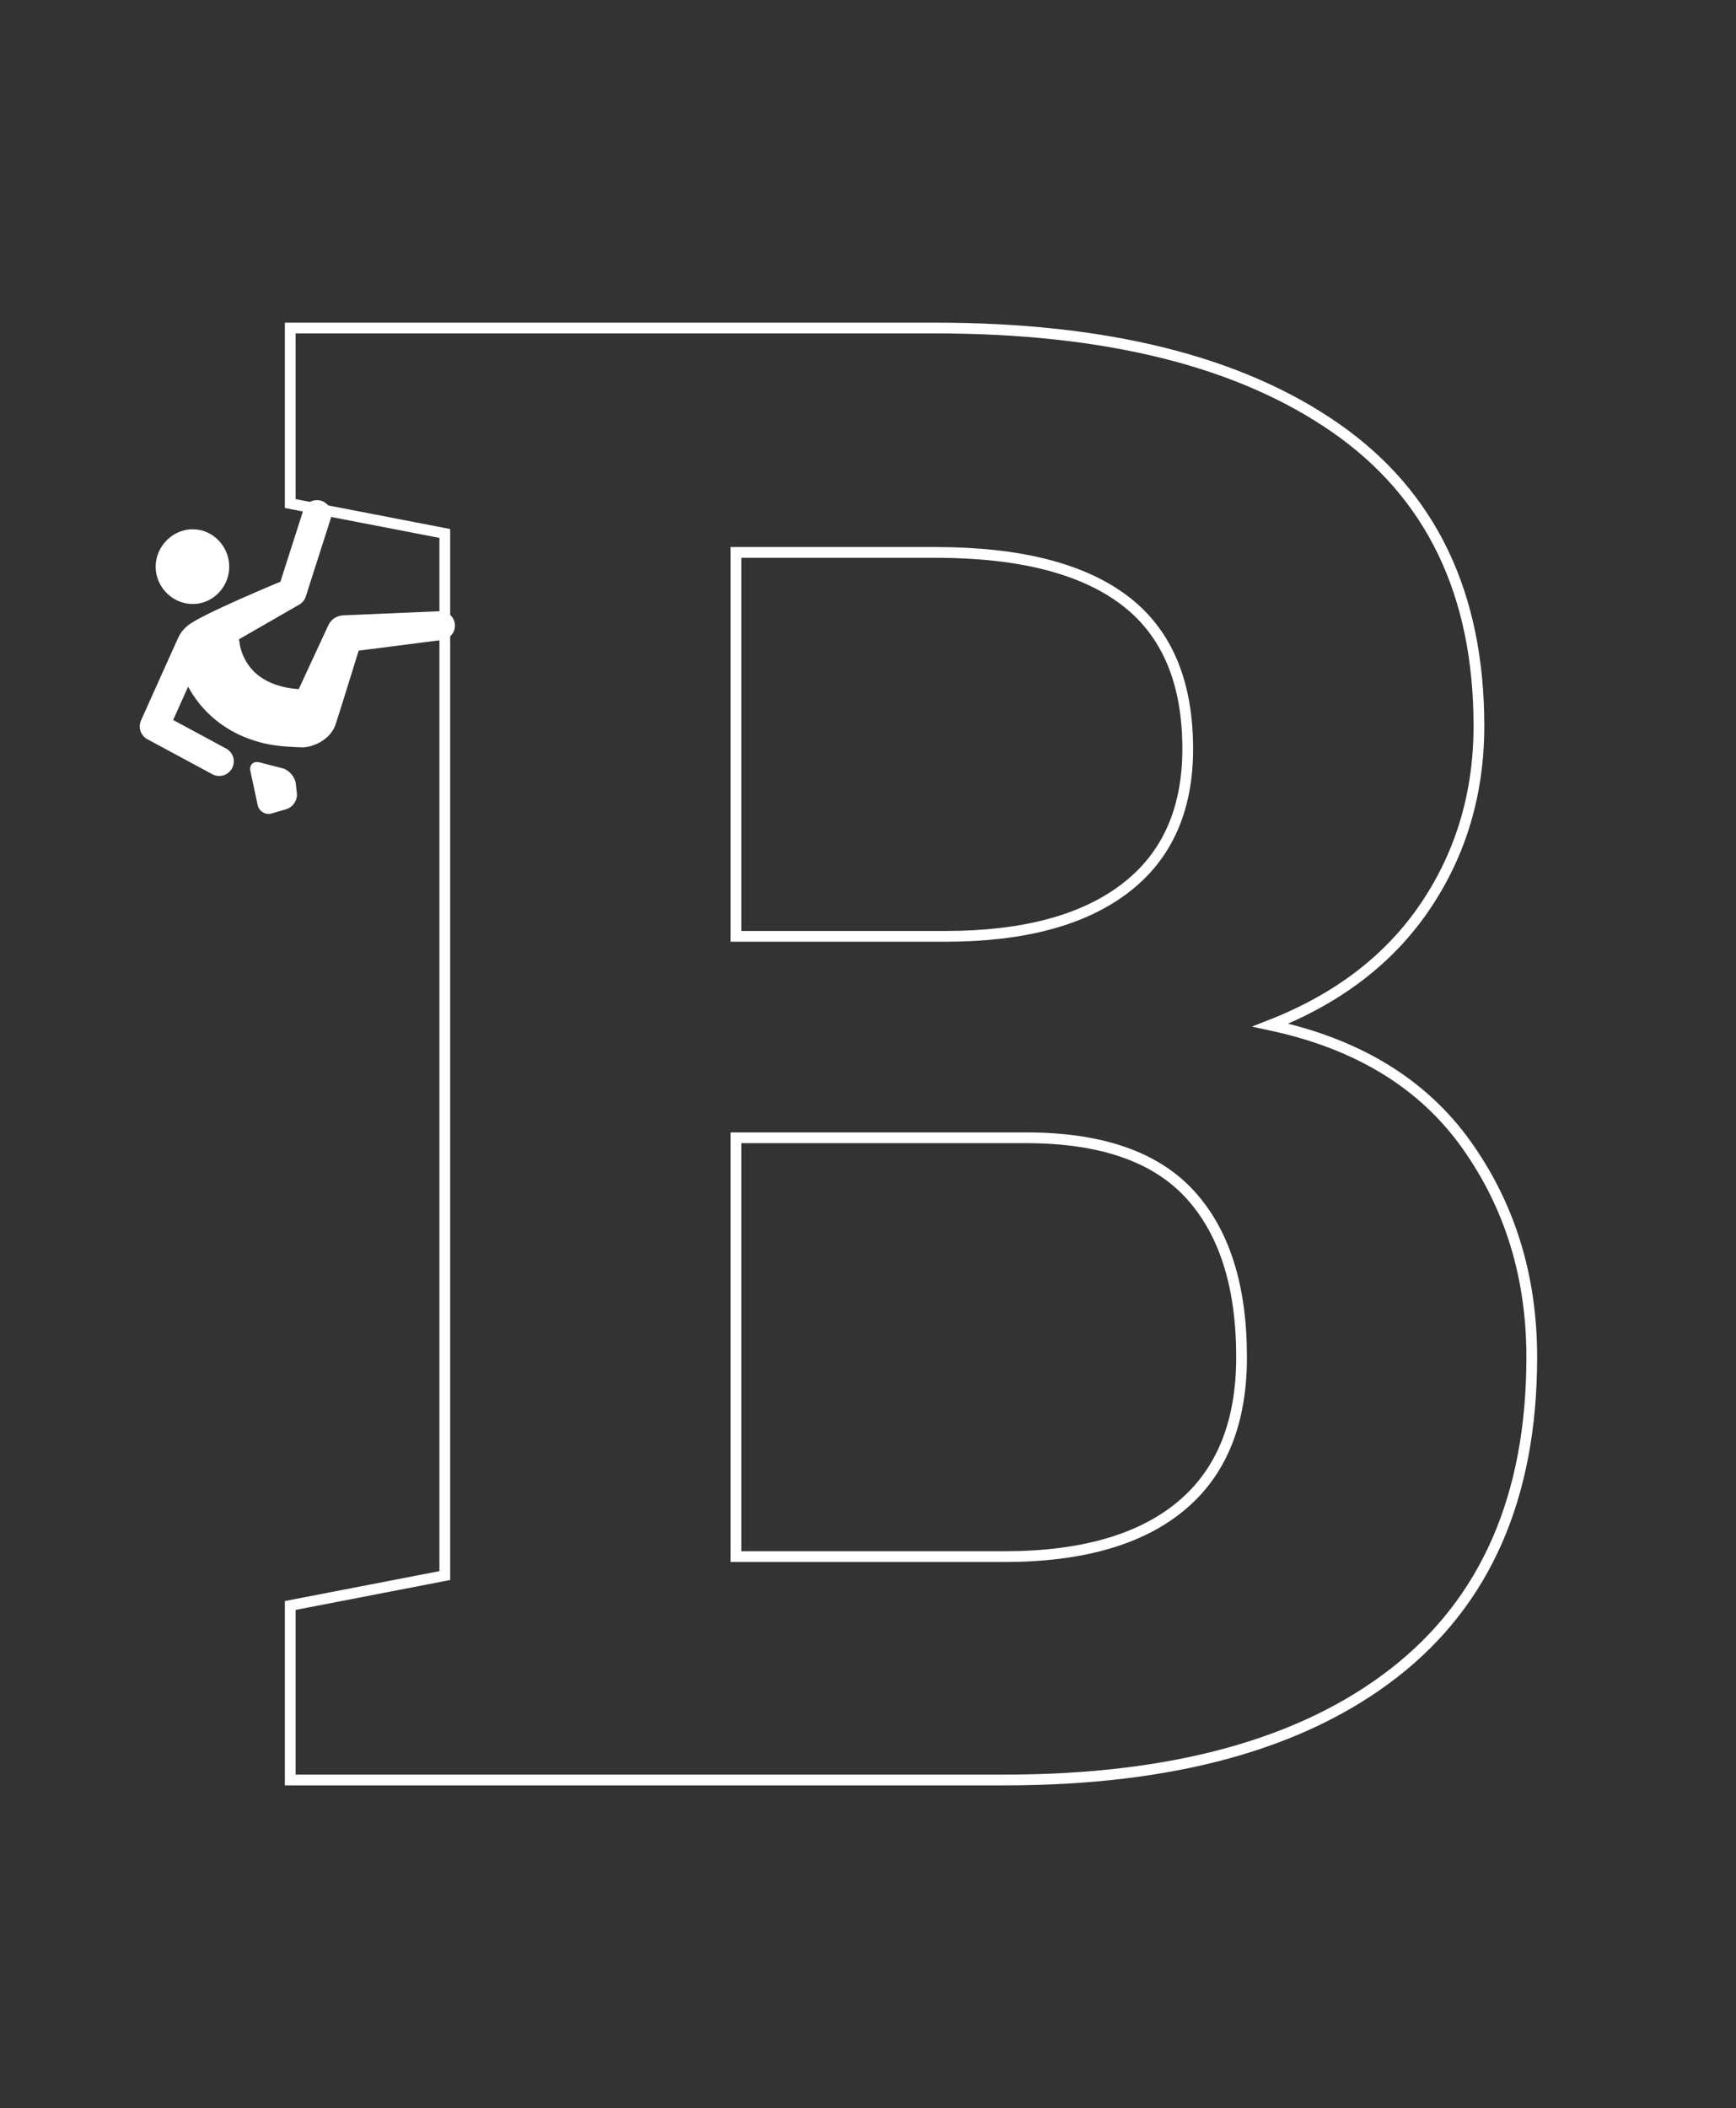 <?xml version="1.0" encoding="UTF-8"?>
<svg width="323px" height="392px" viewBox="0 0 323 392" version="1.1" xmlns="http://www.w3.org/2000/svg" xmlns:xlink="http://www.w3.org/1999/xlink">
    <rect x="0" y="0" width="323" height="392" fill="#333333" stroke="none"/>
    <!-- Generator: Sketch 47.1 (45422) - http://www.bohemiancoding.com/sketch -->
    <title>H-Boulder-323x392</title>
    <desc>Created with Sketch.</desc>
    <defs></defs>
    <g id="Page-1" stroke="none" stroke-width="1" fill="none" fill-rule="evenodd">
        <g id="ASSET-SHEET" transform="translate(-2239, -559)">
            <g id="H-Boulder-323x392" transform="translate(2239, 559)">
                <rect x="0" y="0" width="323" height="392"></rect>
                <g id="Group-2" transform="translate(26, 61)">
                    <path d="M18.588,58.644 C18.59,58.655 18.592,58.672 18.596,58.698 C18.595,58.686 18.592,58.674 18.59,58.663 L18.593,58.696 L18.617,58.869 C18.638,58.998 18.665,59.141 18.701,59.288 C18.767,59.581 18.856,59.889 18.961,60.19 C19.167,60.797 19.439,61.386 19.756,61.933 C20.396,63.033 21.227,63.986 22.261,64.746 C24.072,66.096 26.657,66.966 29.581,67.152 L34.826,55.83 L35.095,55.253 C35.606,54.147 36.682,53.48 37.821,53.429 L55.853,52.661 L55.853,52.661 C57.333,52.599 58.582,53.746 58.645,55.226 C58.705,56.625 57.671,57.82 56.308,57.999 L40.738,59.993 C40.738,59.993 36.9,72.367 36.428,73.754 C35.451,76.626 32.088,78.04 30.131,77.968 C28.693,77.917 25.862,77.846 23.328,77.272 C20.799,76.695 18.214,75.699 15.859,74.151 C13.5,72.618 11.423,70.538 9.881,68.167 C9.564,67.686 9.274,67.187 9.002,66.685 L6.213,72.887 L16.071,78.195 C17.389,78.907 17.885,80.55 17.174,81.869 C16.684,82.777 15.751,83.294 14.786,83.294 C14.352,83.294 13.913,83.187 13.504,82.969 L1.426,76.465 C0.173,75.789 -0.344,74.262 0.239,72.965 C0.239,72.965 6.058,60.023 6.755,58.466 C7.451,56.914 7.729,56.376 8.877,55.375 C11.187,53.36 26.173,47.173 26.173,47.173 L30.438,33.855 C30.887,32.45 32.387,31.679 33.792,32.128 C35.197,32.576 35.968,34.076 35.519,35.481 L30.893,49.93 C30.683,50.584 30.244,51.101 29.694,51.418 L29.566,51.493 L18.444,57.892 C18.507,58.134 18.587,58.379 18.587,58.63 L18.587,58.639 L18.588,58.644 Z M29.237,86.526 C29.377,87.781 28.498,89.102 27.288,89.461 L24.613,90.256 C23.402,90.614 22.195,89.9 21.932,88.666 L20.599,82.443 C20.333,81.208 21.119,80.458 22.338,80.775 L26.562,81.869 C27.784,82.186 28.899,83.471 29.036,84.726 L29.237,86.526 Z M9.504,51.31 L9.504,51.31 C5.881,51.107 2.976,48.043 2.961,44.409 C2.943,40.601 6.153,37.376 9.913,37.421 C13.703,37.462 16.749,40.705 16.647,44.579 C16.543,48.447 13.276,51.522 9.504,51.31 Z" id="Combined-Shape" fill="#FFFFFF"></path>
                    <path d="M148.046,0 C179.835,0 204.636,6.181 222.448,18.544 C240.26,30.907 249.166,49.389 249.166,73.99 C249.166,86.477 245.857,97.634 239.24,107.462 C232.622,117.291 223.005,124.677 210.388,129.622 C226.592,133.084 238.745,140.501 246.847,151.875 C254.949,163.249 259,176.415 259,191.374 C259,217.212 250.465,236.775 233.395,250.065 C216.325,263.355 192.143,270 160.848,270 L28,270 L28,237.548 L56.759,231.985 L56.759,38.201 L28,32.637 L28,0 L148.046,0 Z M110.937,150.577 L110.937,228.462 L160.848,228.462 C175.197,228.462 186.144,225.34 193.689,219.097 C201.235,212.854 205.007,203.613 205.007,191.374 C205.007,178.146 201.791,168.039 195.359,161.054 C188.927,154.069 178.784,150.577 164.93,150.577 L110.937,150.577 Z M110.937,113.118 L149.901,113.118 C164.374,113.118 175.506,110.151 183.299,104.217 C191.092,98.283 194.988,89.629 194.988,78.255 C194.988,65.769 191.061,56.559 183.206,50.625 C175.351,44.691 163.631,41.724 148.046,41.724 L110.937,41.724 L110.937,113.118 Z" id="B" stroke="#FFFFFF" stroke-width="2"></path>
                </g>
            </g>
        </g>
    </g>
</svg>